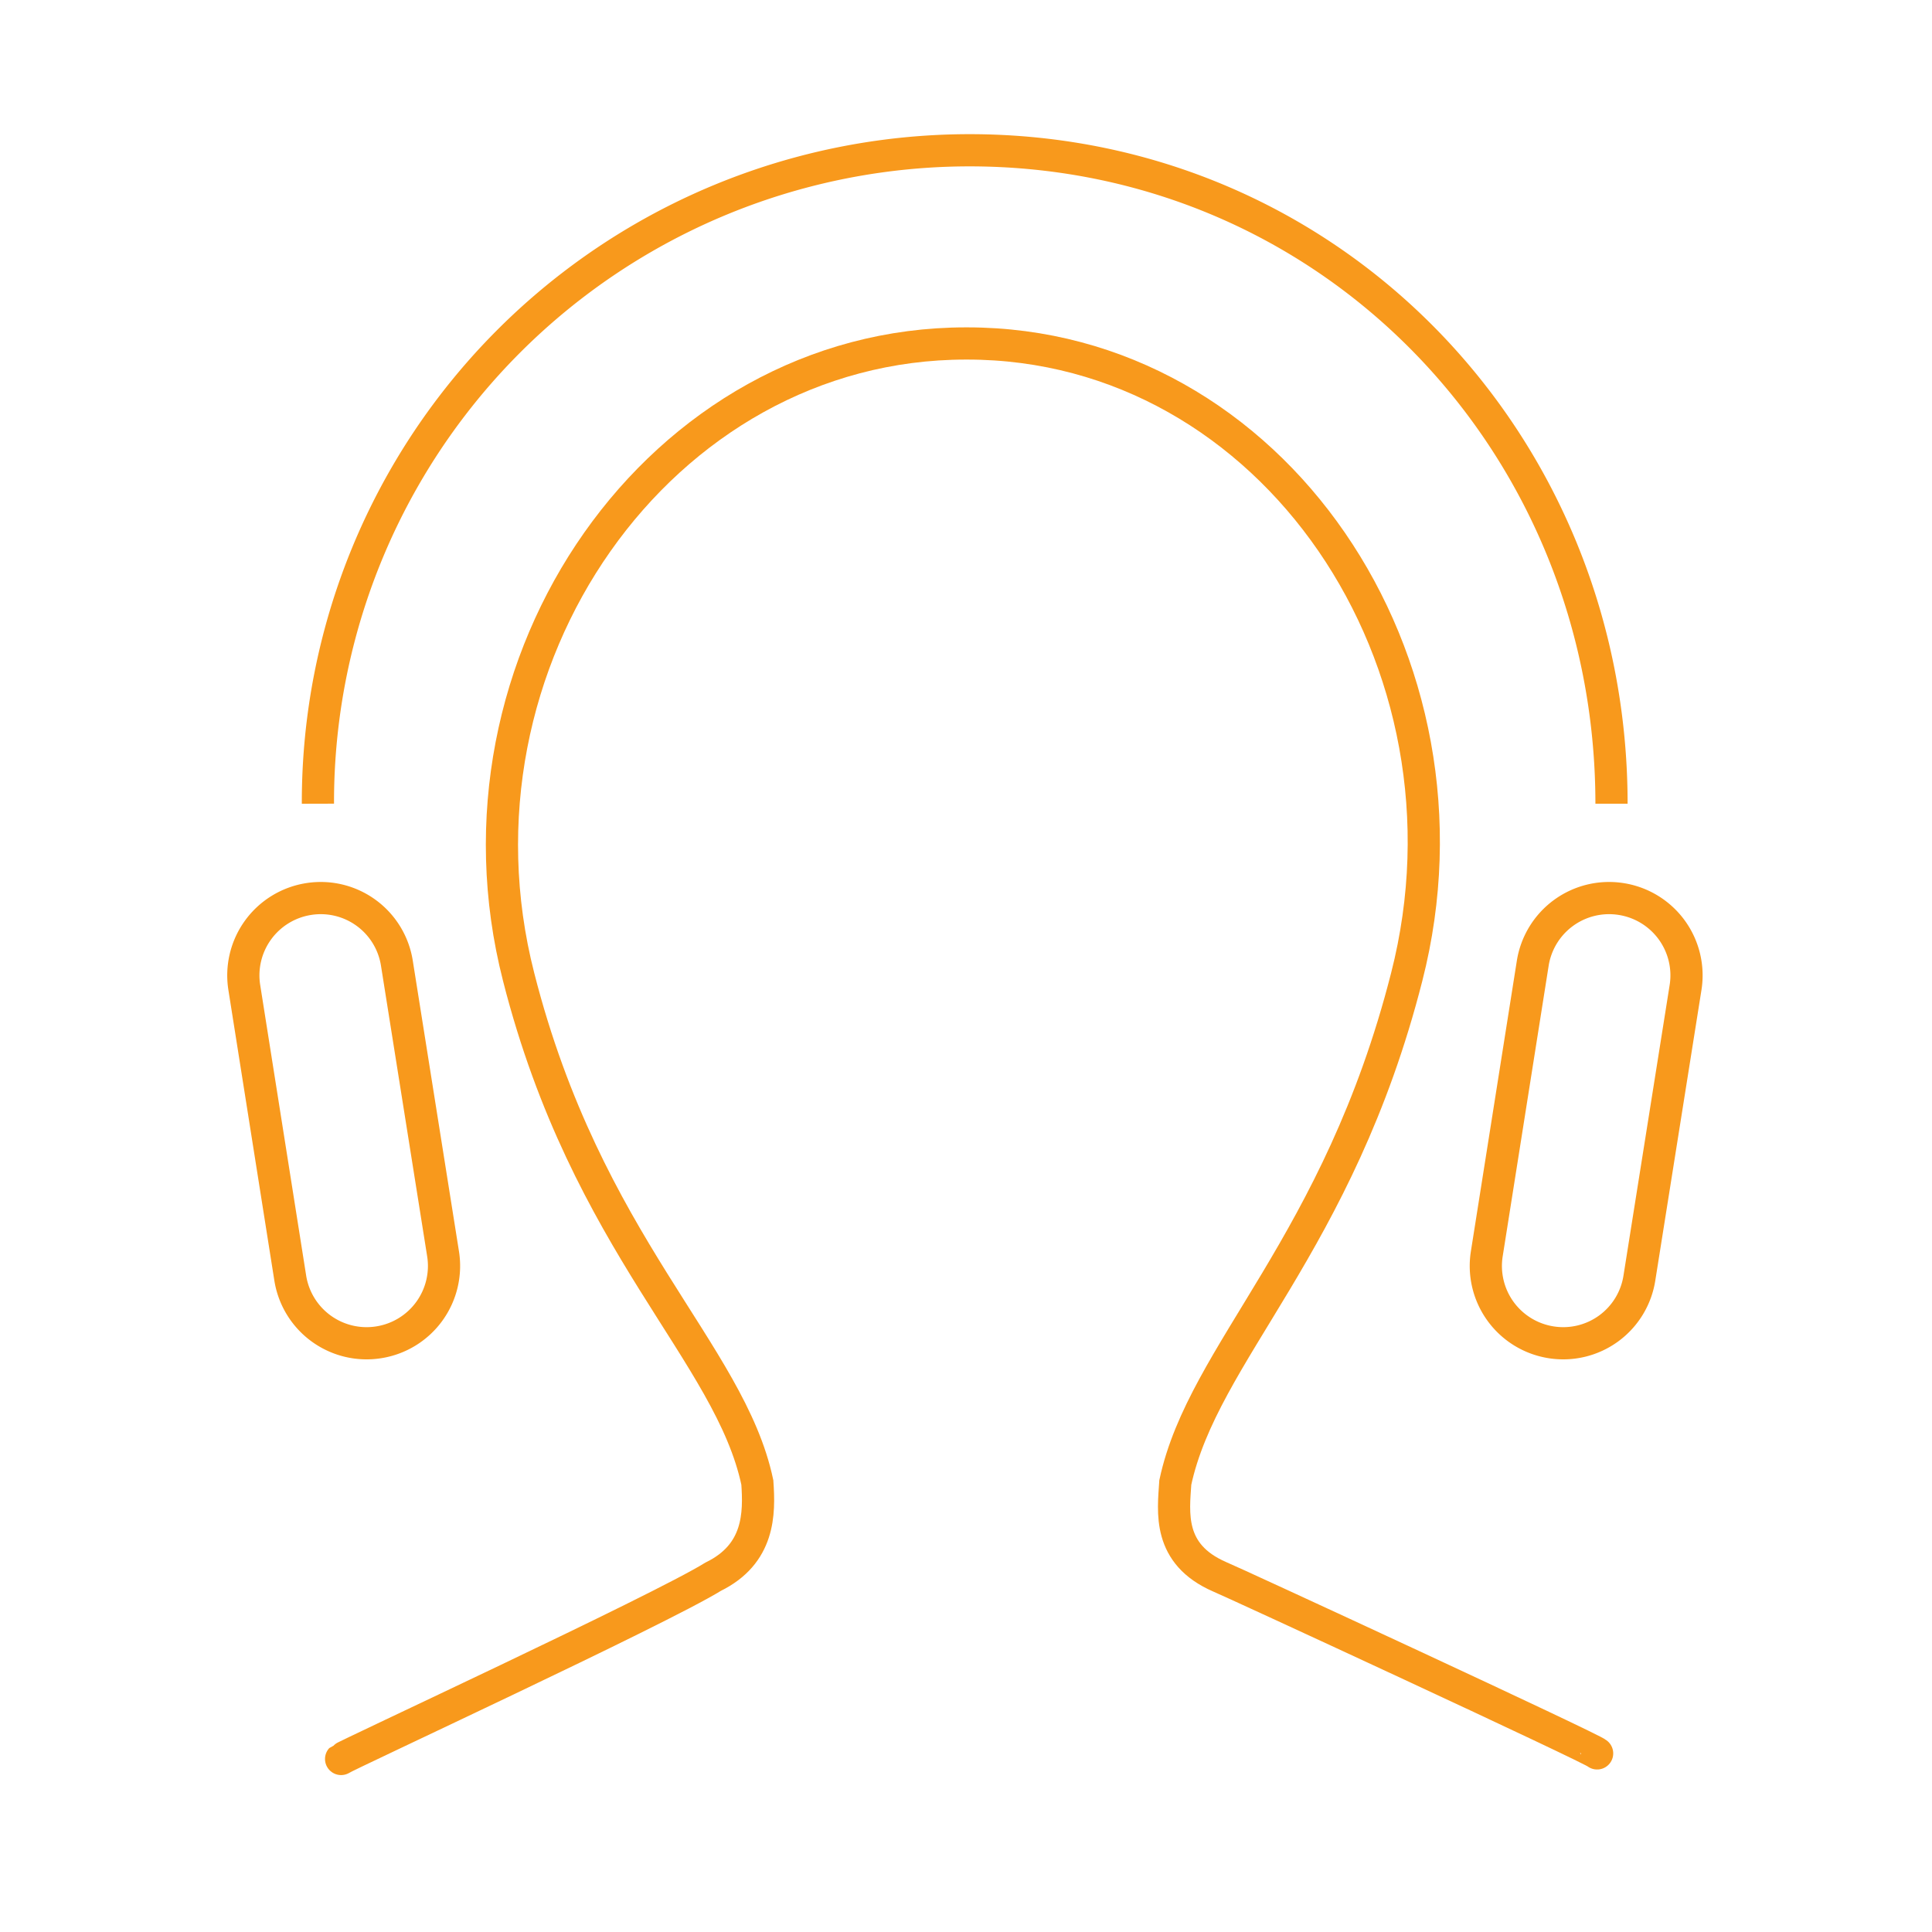 <svg xmlns="http://www.w3.org/2000/svg" width="90" height="90" viewBox="0 0 90 90"><defs><style>.cls-1,.cls-2,.cls-3{fill:none;}.cls-1,.cls-2{stroke:#f8991c;stroke-width:1.5px;}.cls-2{stroke-linecap:round;}</style></defs><title>Member benefits_V2_</title><g id="Layer_3" data-name="Layer 3"><g id="_Group_" data-name="&lt;Group&gt;"><path id="_Path_" data-name="&lt;Path&gt;" class="cls-1" d="M78.52,46a3.6,3.6,0,0,0-3-4.12h0a3.6,3.6,0,0,0-4.12,3L69.26,58.41a3.6,3.6,0,0,0,3,4.12h0a3.59,3.59,0,0,0,4.11-3Z"/><path id="_Path_2" data-name="&lt;Path&gt;" class="cls-1" d="M20.64,58.41a3.6,3.6,0,0,1-3,4.12h0a3.6,3.6,0,0,1-4.12-3L11.38,46a3.6,3.6,0,0,1,3-4.12h0a3.59,3.59,0,0,1,4.11,3Z"/><path id="_Path_3" data-name="&lt;Path&gt;" class="cls-1" d="M14.81,37.44A30.36,30.36,0,0,1,45.16,7h0C62,7,75.07,20.64,75.07,37.44"/></g><path id="_Path_4" data-name="&lt;Path&gt;" class="cls-2" d="M74.4,81.68c0-.13-17.15-8.06-17.59-8.23-2.43-1.06-2.15-3-2.06-4.39C56.05,63,62.35,58,65.53,45.51,69.29,30.82,59.28,16,45.05,16H45C30.75,16,20.4,30.82,24.16,45.51,27.34,58,34,63,35.28,69.06c.1,1.44.11,3.33-2.06,4.39C30.72,75,16,81.82,15.89,81.94"/><rect class="cls-3" x="0.04" y="-0.02" width="90" height="90"/></g></svg>